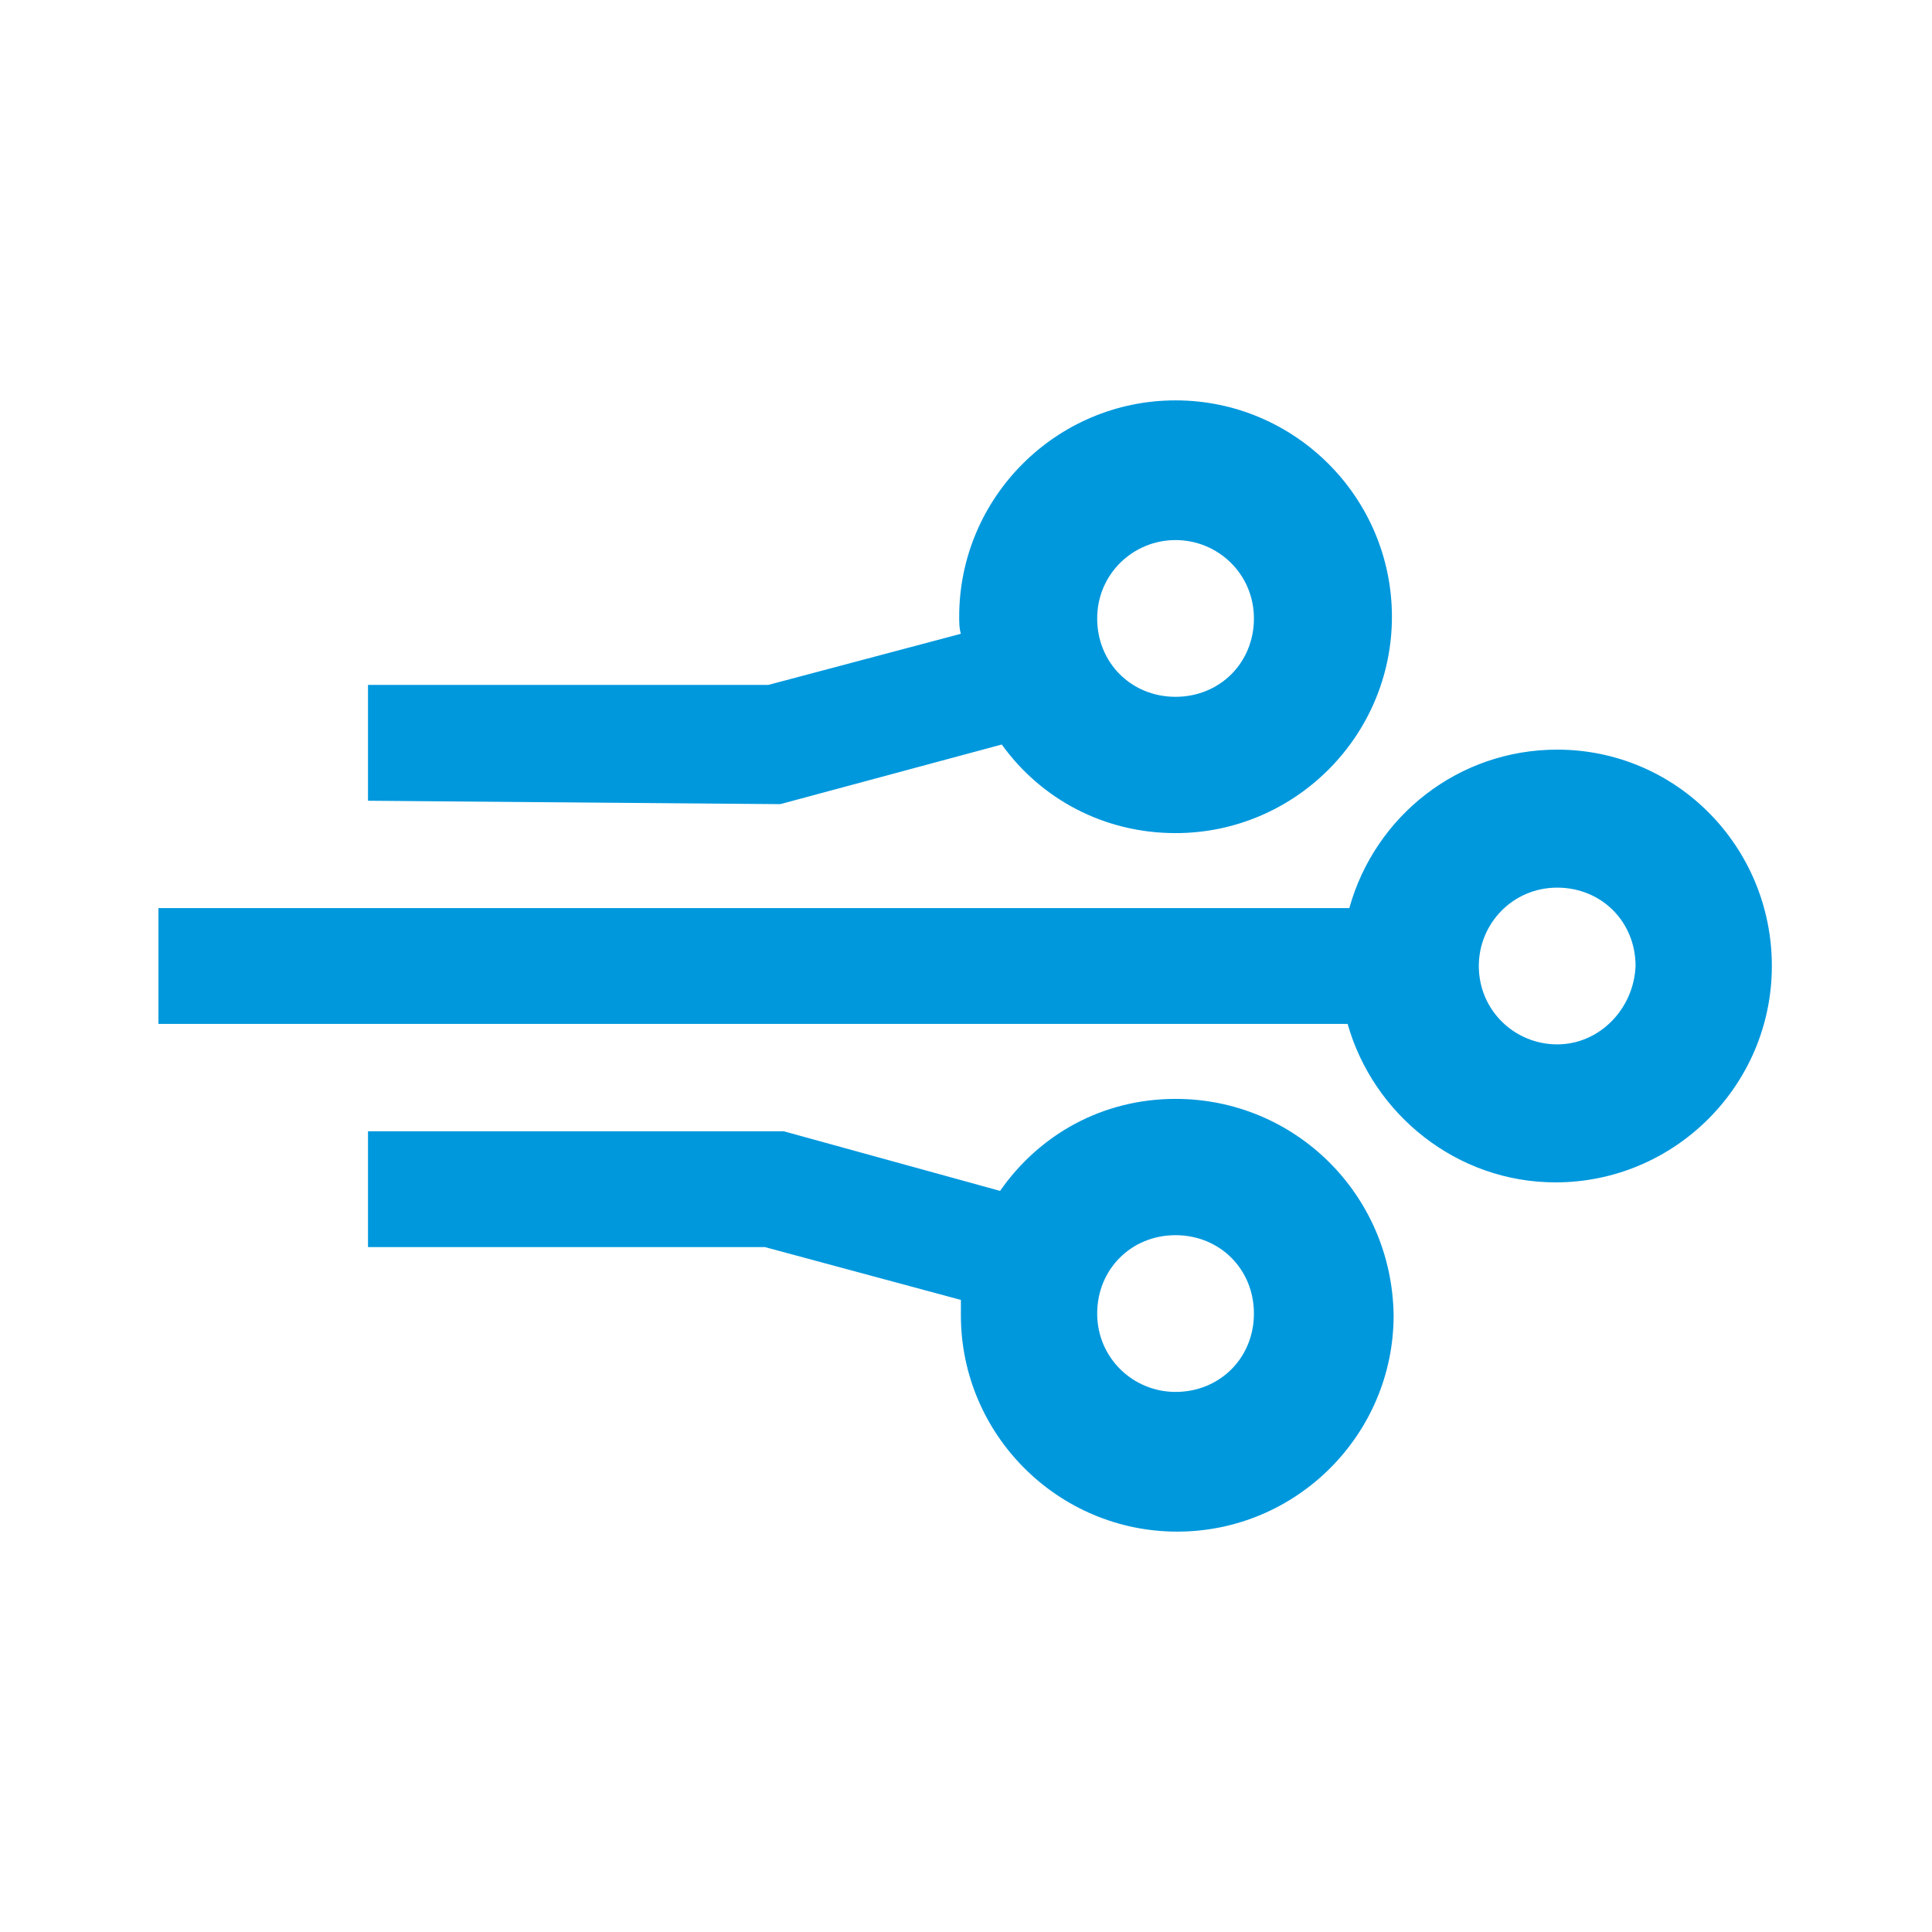 <svg xmlns="http://www.w3.org/2000/svg" viewBox="0 0 113.4 113.4" enable-background="new 0 0 113.4 113.4"><style type="text/css">.st0{fill:#0098DD;}</style><path class="st0" d="M91.4 44c-5.8 0-10.7 3.9-12.2 9.3h-69.9v6.8h69.8c1.5 5.3 6.4 9.3 12.2 9.3 7 0 12.7-5.7 12.7-12.7s-5.6-12.7-12.6-12.7zm0 17.3c-2.5 0-4.6-2-4.6-4.6 0-2.5 2-4.6 4.6-4.6s4.6 2 4.6 4.6c-.1 2.5-2.1 4.6-4.6 4.6zM45.8 47.2l13-3.5c2.3 3.2 6 5.2 10.2 5.2 7 0 12.7-5.7 12.7-12.7s-5.7-12.7-12.7-12.7c-7 0-12.7 5.7-12.7 12.7 0 .3 0 .7.1 1l-11.3 3h-23.5v6.8l24.2.2zm23.2-15.5c2.5 0 4.6 2 4.6 4.6s-2 4.6-4.6 4.6-4.6-2-4.6-4.6 2.1-4.6 4.6-4.6zM69 64.5c-4.3 0-8 2.1-10.3 5.4l-12.7-3.5h-24.4v6.8h23.3l11.5 3.1v.9c0 7 5.7 12.7 12.7 12.7 7 0 12.7-5.7 12.7-12.7-.1-7.1-5.8-12.7-12.8-12.7zm0 17.2c-2.5 0-4.6-2-4.6-4.6s2-4.6 4.6-4.6 4.6 2 4.6 4.6-2 4.6-4.6 4.6z"/></svg>